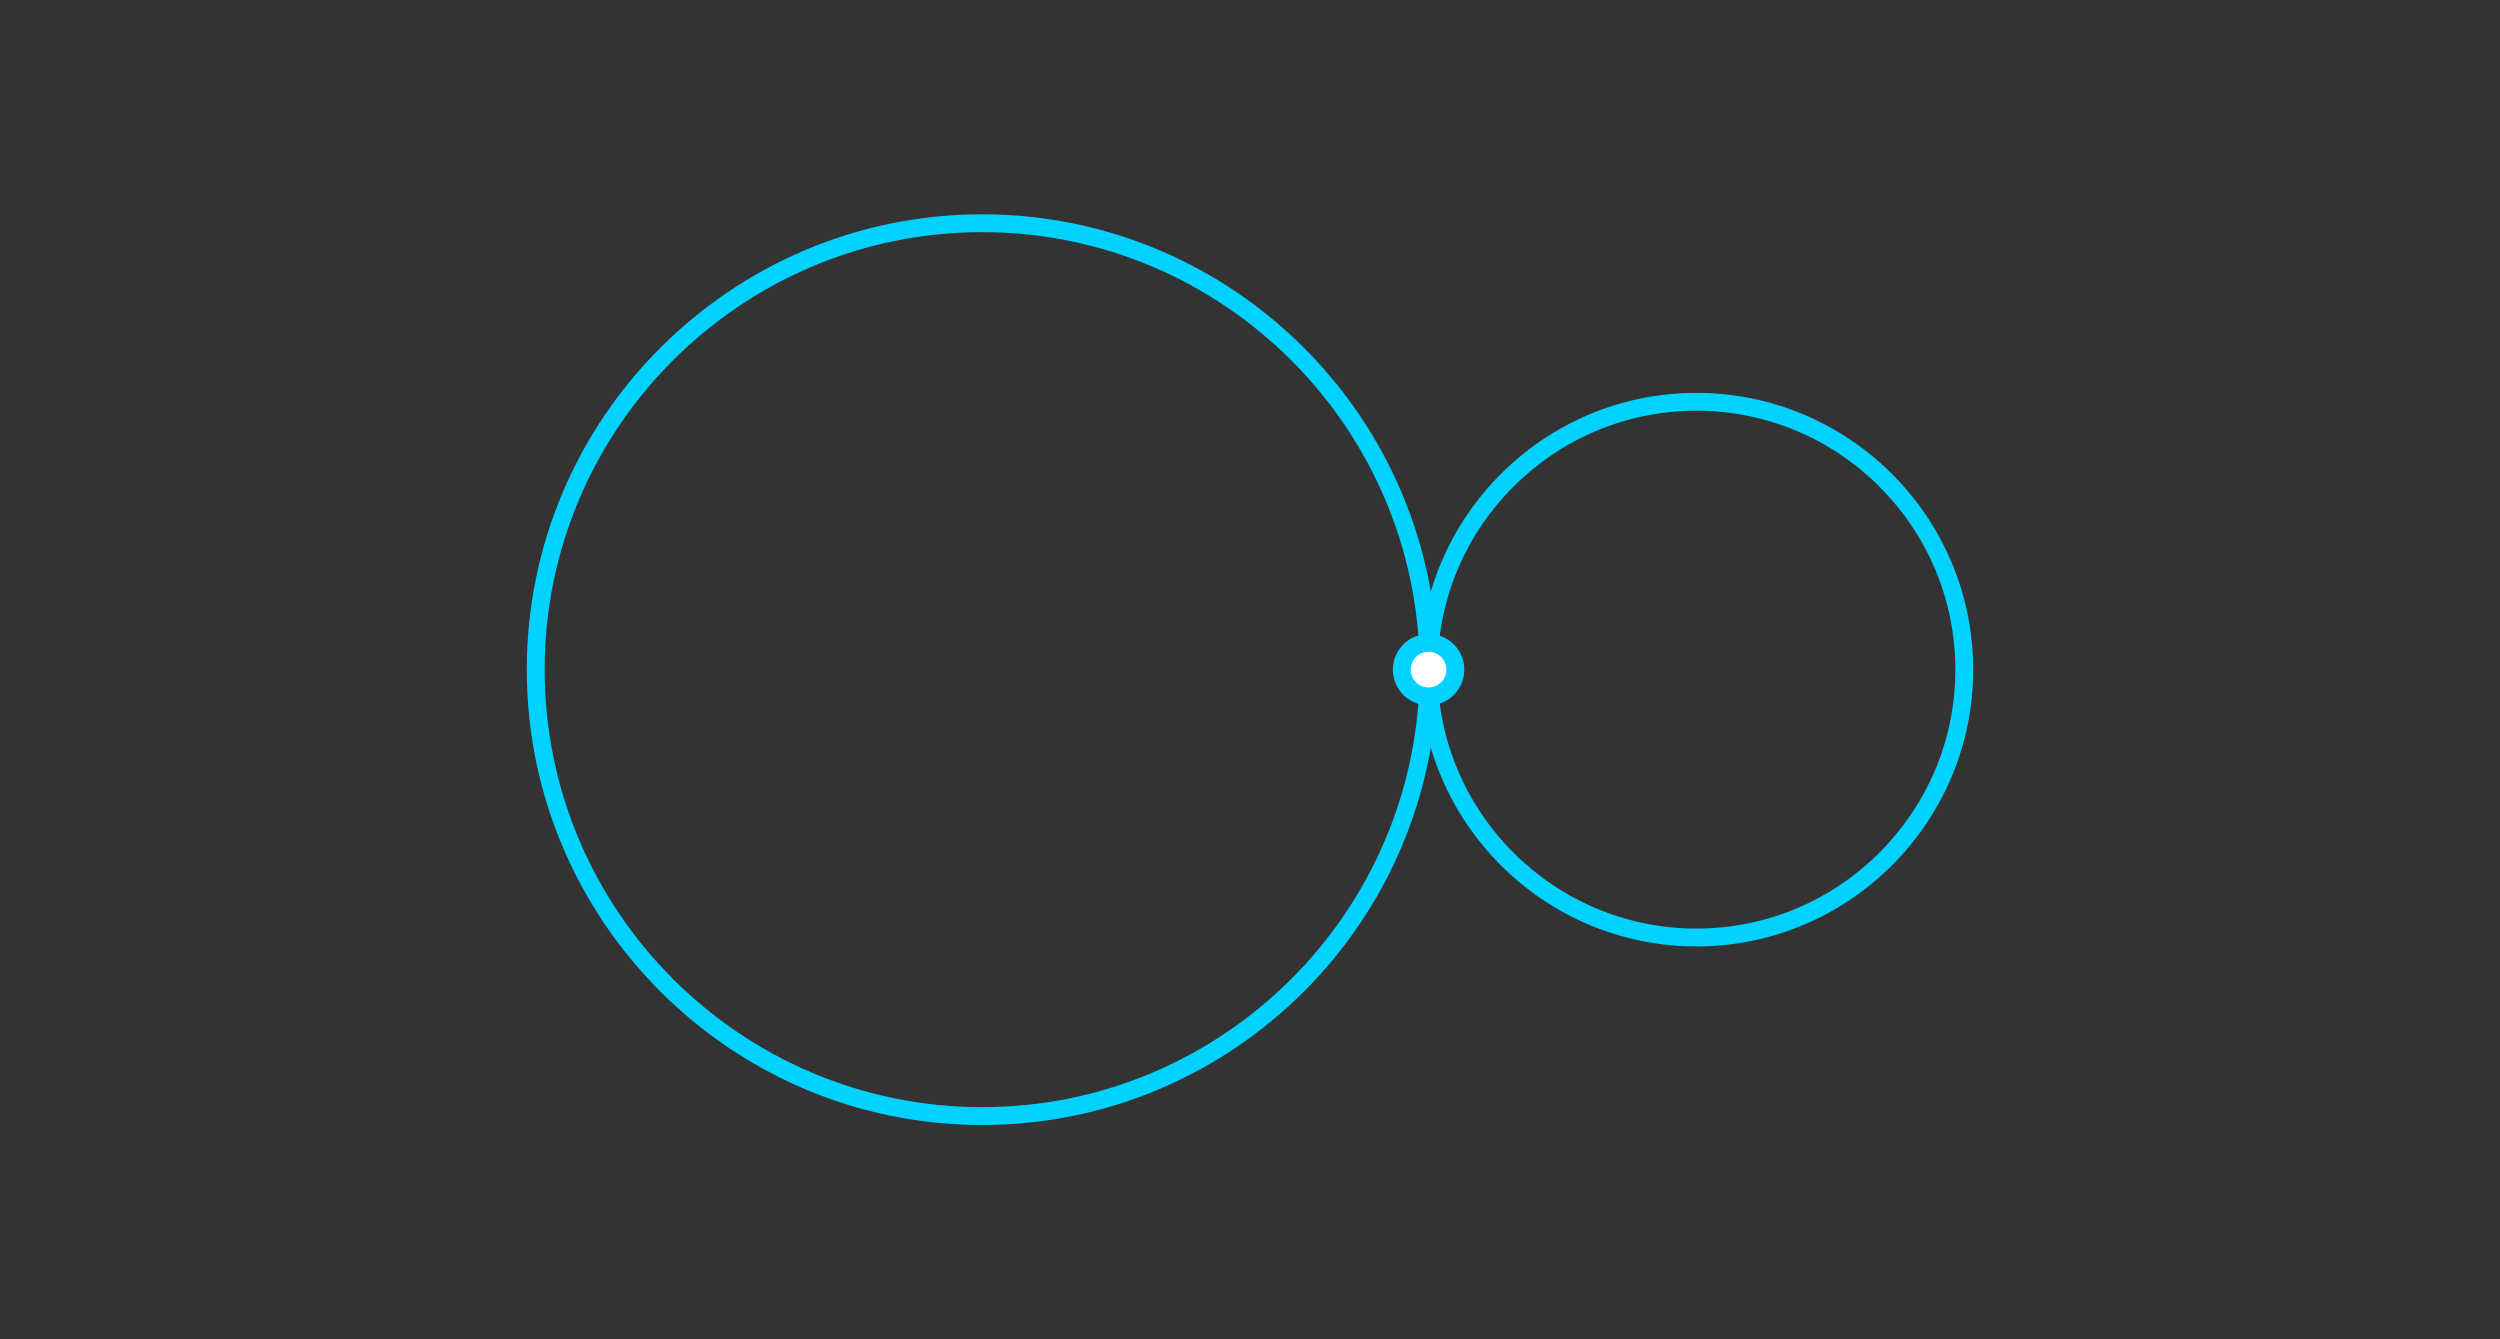 <?xml version="1.0" encoding="iso-8859-1"?>
<!-- Generator: Adobe Illustrator 16.0.3, SVG Export Plug-In . SVG Version: 6.00 Build 0)  -->
<!DOCTYPE svg PUBLIC "-//W3C//DTD SVG 1.1//EN" "http://www.w3.org/Graphics/SVG/1.1/DTD/svg11.dtd">
<svg version="1.1" xmlns="http://www.w3.org/2000/svg" xmlns:xlink="http://www.w3.org/1999/xlink" x="0px" y="0px" width="280px"
	 height="150px" viewBox="334.5 301.5 280 150" style="enable-background:new 334.5 301.5 280 150;" xml:space="preserve">
<rect x="334.5" y="301.5" width="280" height="150" fill="#333333" stroke="none"/>
<g id="Layer_1">
	<g id="New_Symbol_2">
	</g>
	<g id="New_Symbol_3_">
	</g>
	<g id="New_Symbol_2_">
	</g>
	<g id="New_Symbol_1_">
	</g>
	<g id="New_Symbol">
	</g>
	<g>
		<g>
		</g>
	</g>
	<g>
		<g>
		</g>
	</g>
	<g>
		<g>
			<g>
				<g>
					<g>
						<g>
							<g>
								<g>
									<g>
										<g>
											<g style="opacity:0;">
												<rect x="334.5" y="301.5" style="fill:#FFFFFF;" width="280" height="150"/>
											</g>
										</g>
									</g>
								</g>
							</g>
						</g>
					</g>
				</g>
			</g>
		</g>
	</g>
	<g>
		<path style="fill:#00D2FF;" d="M444.5,427.5c-28.121,0-51-22.879-51-51s22.879-51,51-51s51,22.879,51,51
			S472.621,427.5,444.5,427.5z M444.5,327.5c-27.019,0-49,21.981-49,49s21.981,49,49,49s49-21.981,49-49S471.519,327.5,444.5,327.5z
			"/>
	</g>
	<g>
		<path style="fill:#00D2FF;" d="M524.5,407.5c-17.094,0-31-13.906-31-31s13.906-31,31-31s31,13.906,31,31
			S541.594,407.5,524.5,407.5z M524.5,347.5c-15.99,0-29,13.01-29,29s13.01,29,29,29s29-13.01,29-29S540.49,347.5,524.5,347.5z"/>
	</g>
	<g>
		<path style="fill:#FFFFFF;" d="M494.5,379.5c-1.654,0-3-1.346-3-3s1.346-3,3-3c0.802,0,1.555,0.313,2.121,0.879
			c0.567,0.566,0.88,1.32,0.879,2.122c0.001,0.8-0.312,1.554-0.879,2.12C496.055,379.188,495.302,379.5,494.5,379.5z"/>
		<path style="fill:#00D2FF;" d="M494.5,374.5c1.104,0,2.001,0.896,2,2c0.001,1.104-0.896,2-2,2s-2-0.896-2-2
			S493.396,374.5,494.5,374.5 M494.5,372.5c-2.206,0-4,1.794-4,4s1.794,4,4,4c1.068,0,2.073-0.416,2.828-1.171
			c0.757-0.757,1.173-1.762,1.172-2.831c0.001-1.065-0.415-2.07-1.172-2.827C496.573,372.916,495.568,372.5,494.5,372.5L494.5,372.5
			z"/>
	</g>
</g>
<g id="Isolation_Mode">
</g>
<g id="nyt_x5F_exporter_x5F_info" style="display:none;">
</g>
</svg>

